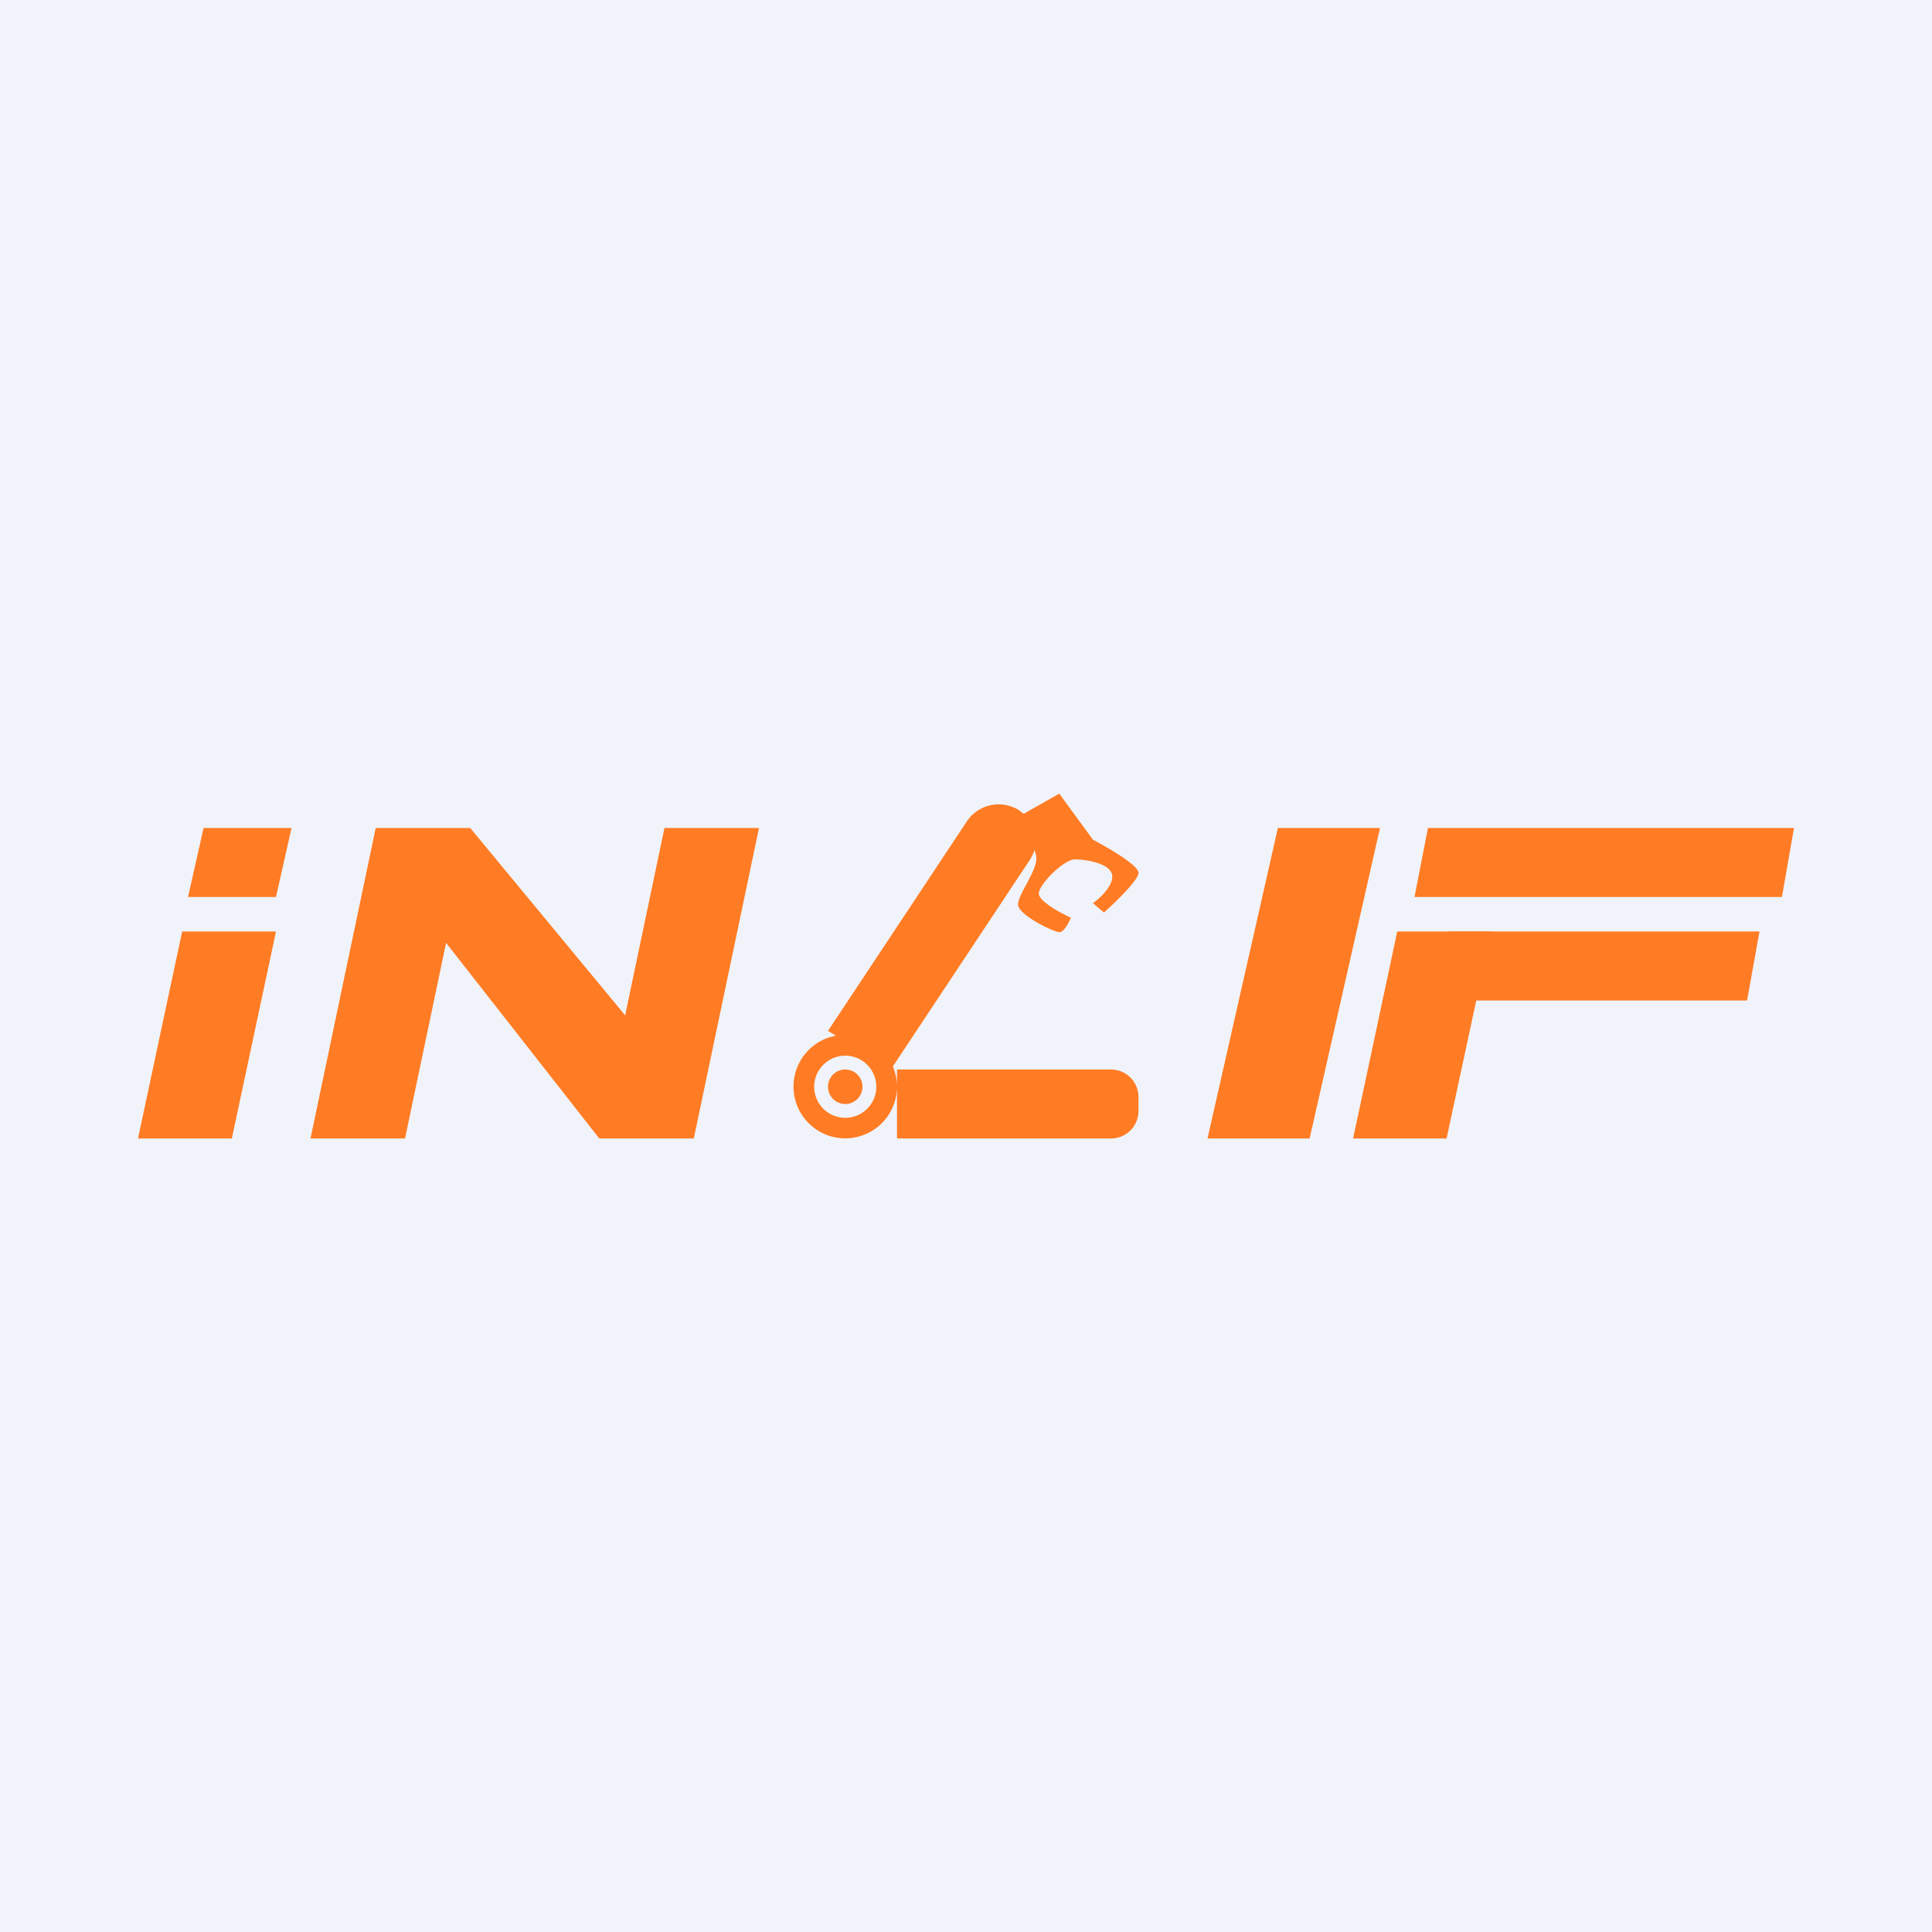 <?xml version='1.0' encoding='utf-8'?>
<!-- by TradeStack -->
<svg width="56" height="56" viewBox="0 0 56 56" xmlns="http://www.w3.org/2000/svg"><path fill="#F0F3FA" d="M0 0h56v56H0z" /><path d="M5.28 27H8l-1.28 6H4l1.28-6ZM40.5 27h2.72l-1.29 6h-2.71l1.28-6ZM10.89 24h2.74l4.49 5.43L19.26 24H22l-1.89 9h-2.74l-4.44-5.67L11.74 33H9l1.89-9ZM37.04 24H40l-2.04 9H35l2.04-9ZM5.9 24h2.55L8 26H5.45l.45-2Z" fill="#FF7C24" /><path d="M42 27h9l-.36 2H42v-2ZM41.39 24H52l-.35 2H41l.39-2Z" fill="#FF7C24" /><path fill-rule="evenodd" d="m30.71 23-1.04.59-.14-.11a1.11 1.11 0 0 0-1.5.32L24 29.88l.23.14A1.5 1.5 0 1 0 26 31.5V33h6.2a.8.8 0 0 0 .8-.81v-.38a.8.8 0 0 0-.8-.81H26v.5c0-.2-.04-.4-.12-.59l3.98-6c.06-.1.1-.19.13-.28l.04.17c.05.22-.13.55-.29.85-.12.22-.23.43-.23.57 0 .3 1.04.8 1.2.8.13 0 .27-.28.33-.42-.31-.14-.93-.48-.93-.7 0-.26.72-.99 1.05-.99.32 0 1.08.12 1.08.5 0 .3-.38.64-.56.77l.32.27c.33-.3 1-.94 1-1.15 0-.22-.88-.73-1.32-.96L30.7 23Zm-6.21 9.4a.9.9 0 1 0 0-1.8.9.9 0 0 0 0 1.8Zm0-.4a.5.5 0 1 0 0-1 .5.5 0 0 0 0 1Z" fill="#FF7C24" /></svg>
